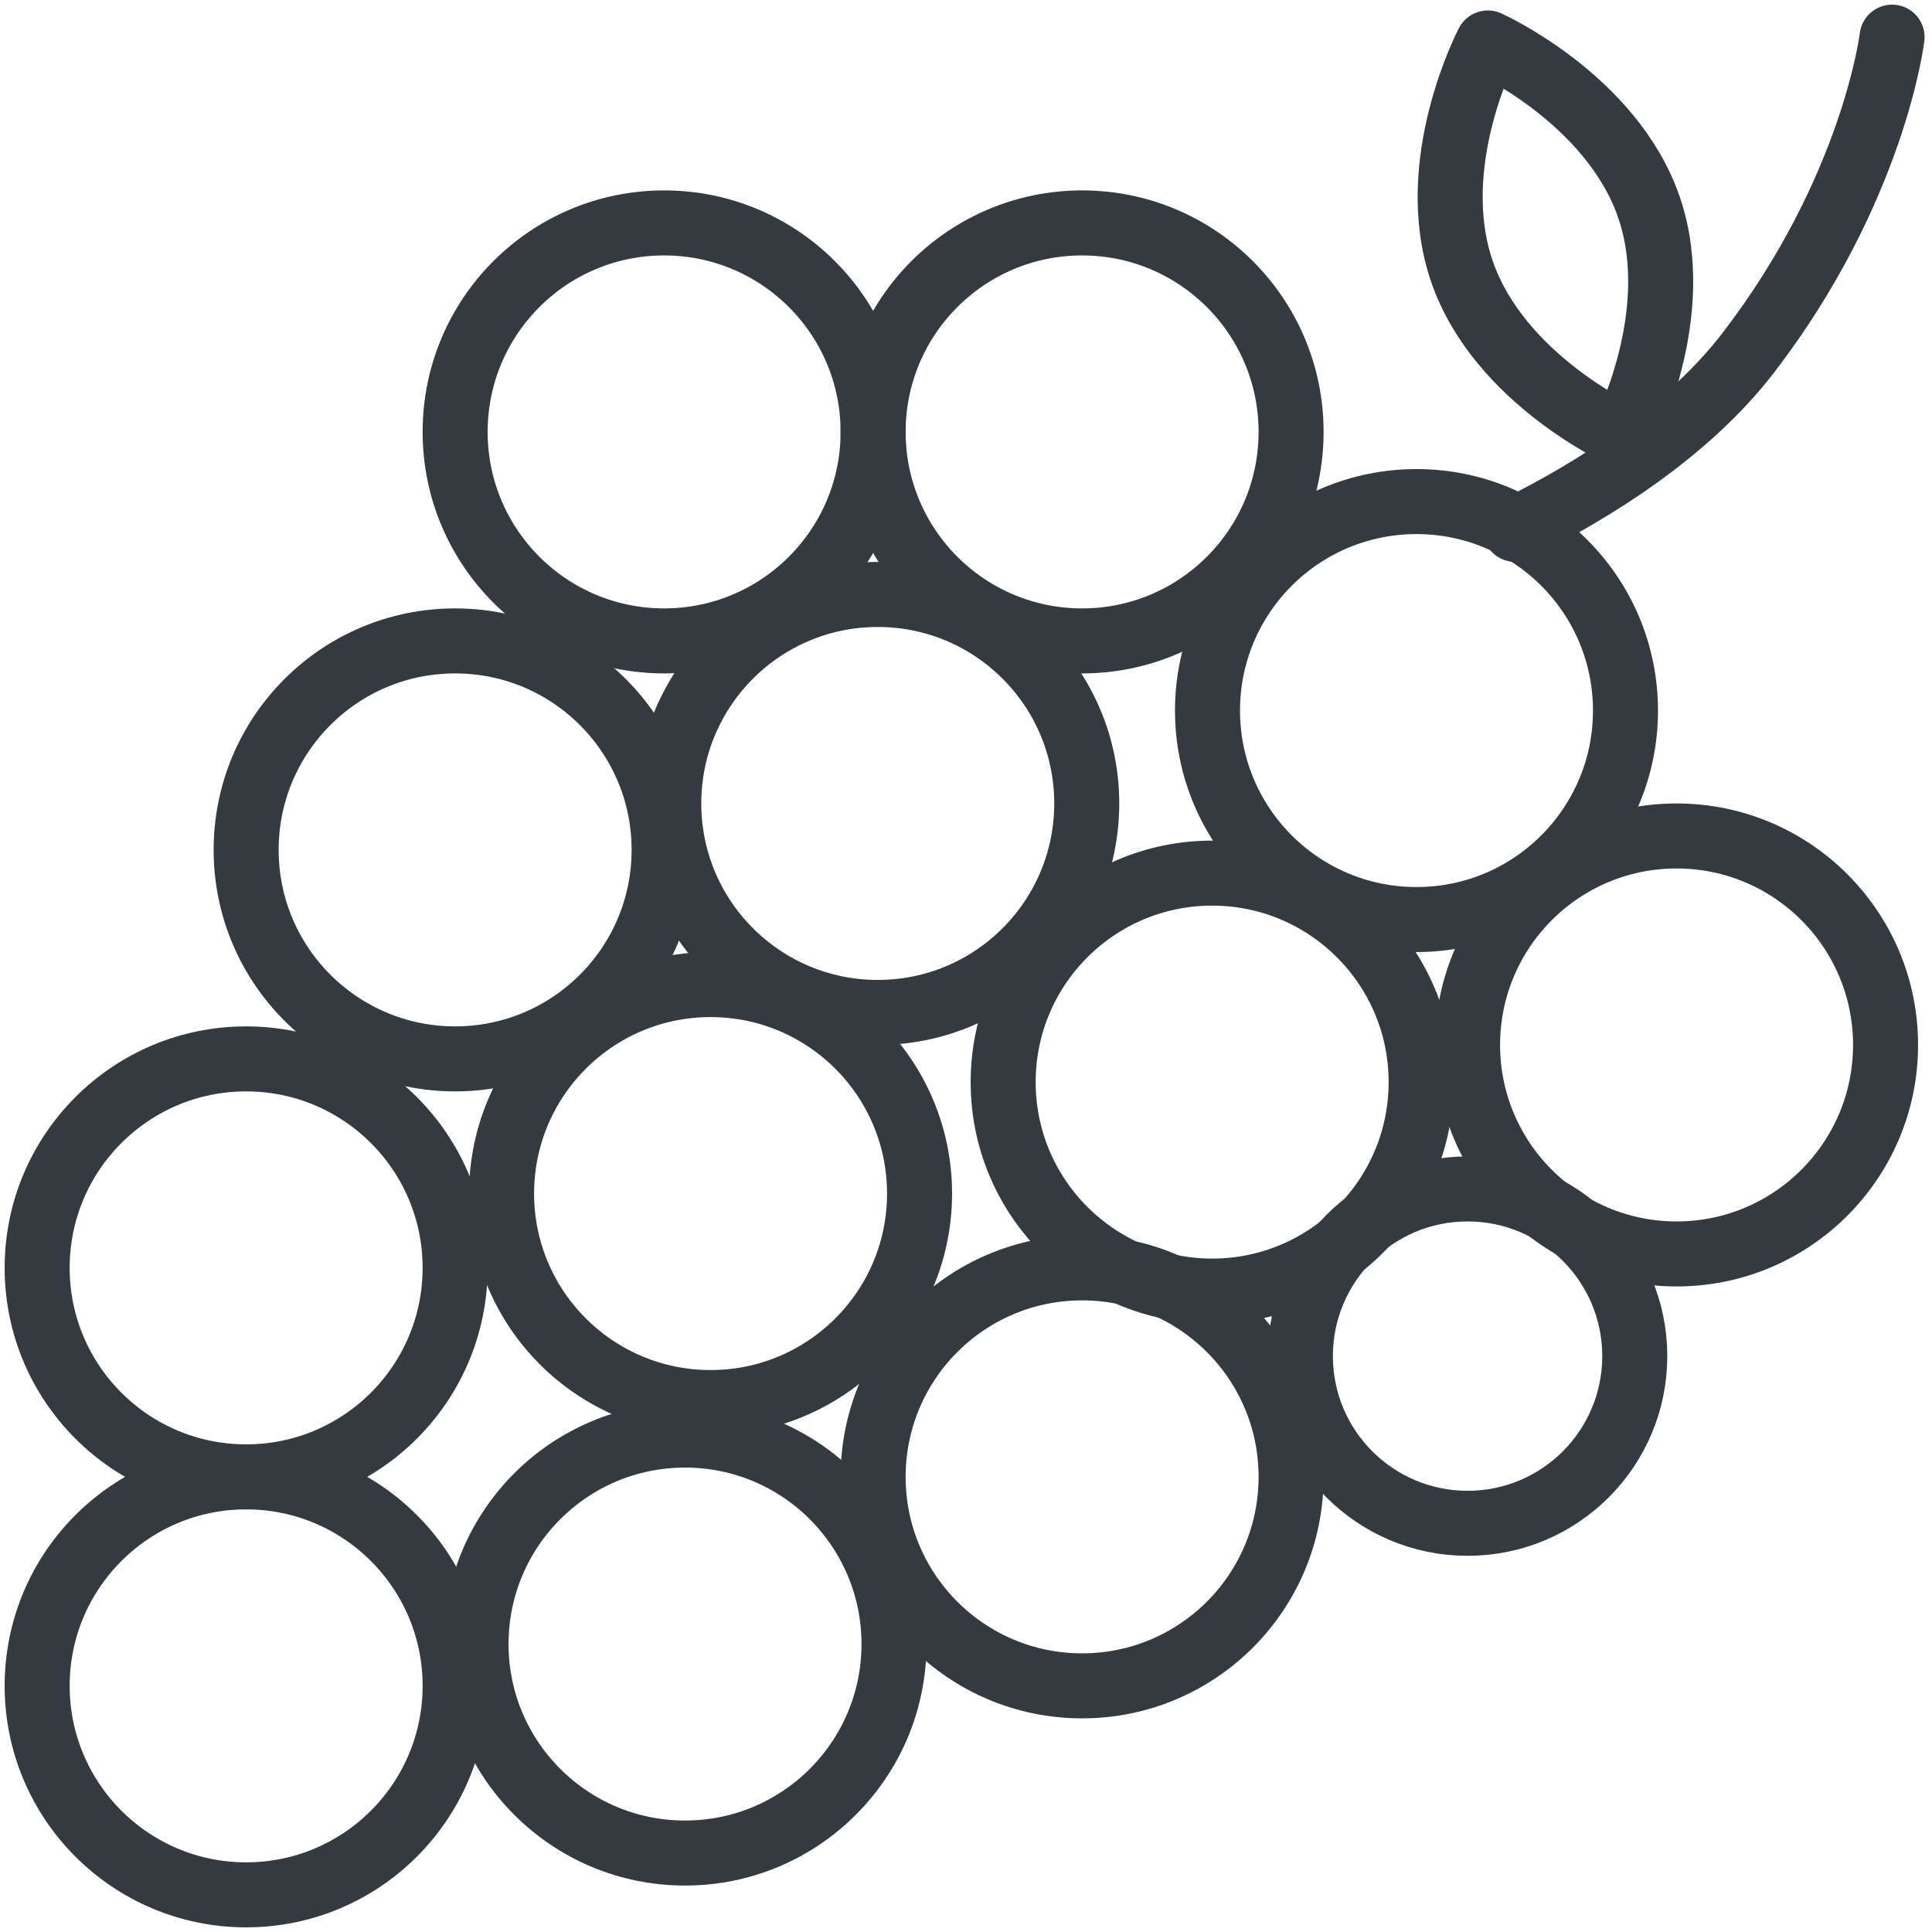 <?xml version="1.0" encoding="UTF-8"?>
<svg width="104px" height="104px" viewBox="0 0 104 104" version="1.1" xmlns="http://www.w3.org/2000/svg" xmlns:xlink="http://www.w3.org/1999/xlink">
    <!-- Generator: Sketch 47 (45396) - http://www.bohemiancoding.com/sketch -->
    <title>food-37</title>
    <desc>Created with Sketch.</desc>
    <defs></defs>
    <g id="ALL" stroke="none" stroke-width="1" fill="none" fill-rule="evenodd" stroke-linecap="round" fill-opacity="0" stroke-linejoin="round">
        <g id="Primary" transform="translate(-6751, -6263)" stroke="#343A40" stroke-width="3.5" fill="#DBECFF">
            <g id="food-37" transform="translate(6753, 6265)">
                <path d="M74.25,47.5 C80.463,47.5 85.5,42.463 85.5,36.25 C85.5,30.037 80.463,25 74.25,25 C68.037,25 63,30.037 63,36.25 C63,42.463 68.037,47.5 74.25,47.5 Z" id="Layer-1"></path>
                <path d="M77,80 C81.971,80 86,75.971 86,71 C86,66.029 81.971,62 77,62 C72.029,62 68,66.029 68,71 C68,75.971 72.029,80 77,80 Z" id="Layer-2"></path>
                <path d="M88.25,65.5 C94.463,65.5 99.5,60.463 99.5,54.25 C99.5,48.037 94.463,43 88.25,43 C82.037,43 77,48.037 77,54.25 C77,60.463 82.037,65.5 88.25,65.5 Z" id="Layer-3"></path>
                <path d="M56.25,32.5 C62.463,32.5 67.5,27.463 67.5,21.25 C67.5,15.037 62.463,10 56.25,10 C50.037,10 45,15.037 45,21.25 C45,27.463 50.037,32.5 56.25,32.5 Z" id="Layer-4"></path>
                <path d="M45.25,52.5 C51.463,52.5 56.5,47.463 56.5,41.25 C56.5,35.037 51.463,30 45.25,30 C39.037,30 34,35.037 34,41.25 C34,47.463 39.037,52.5 45.25,52.5 Z" id="Layer-5"></path>
                <path d="M36.25,73.5 C42.463,73.5 47.5,68.463 47.5,62.25 C47.5,56.037 42.463,51 36.25,51 C30.037,51 25,56.037 25,62.25 C25,68.463 30.037,73.5 36.25,73.5 Z" id="Layer-6"></path>
                <path d="M33.75,32.5 C39.963,32.5 45,27.463 45,21.25 C45,15.037 39.963,10 33.75,10 C27.537,10 22.5,15.037 22.5,21.25 C22.5,27.463 27.537,32.5 33.75,32.5 Z" id="Layer-7"></path>
                <path d="M63.25,67.5 C69.463,67.5 74.5,62.463 74.5,56.25 C74.5,50.037 69.463,45 63.25,45 C57.037,45 52,50.037 52,56.25 C52,62.463 57.037,67.5 63.25,67.5 Z" id="Layer-8"></path>
                <path d="M56.25,88.75 C62.463,88.75 67.5,83.713 67.5,77.5 C67.5,71.287 62.463,66.25 56.25,66.25 C50.037,66.25 45,71.287 45,77.5 C45,83.713 50.037,88.75 56.25,88.75 Z" id="Layer-9"></path>
                <path d="M22.5,55 C28.713,55 33.75,49.963 33.75,43.75 C33.75,37.537 28.713,32.5 22.5,32.5 C16.287,32.5 11.25,37.537 11.25,43.75 C11.25,49.963 16.287,55 22.5,55 Z" id="Layer-10"></path>
                <path d="M11.25,77.5 C17.463,77.5 22.5,72.463 22.5,66.25 C22.5,60.037 17.463,55 11.25,55 C5.037,55 0,60.037 0,66.25 C0,72.463 5.037,77.5 11.25,77.5 Z" id="Layer-11"></path>
                <path d="M34.875,97.75 C41.088,97.75 46.125,92.713 46.125,86.5 C46.125,80.287 41.088,75.25 34.875,75.25 C28.662,75.25 23.625,80.287 23.625,86.5 C23.625,92.713 28.662,97.75 34.875,97.75 Z" id="Layer-12"></path>
                <path d="M11.25,100 C17.463,100 22.5,94.963 22.5,88.75 C22.5,82.537 17.463,77.5 11.25,77.5 C5.037,77.5 0,82.537 0,88.75 C0,94.963 5.037,100 11.25,100 Z" id="Layer-13"></path>
                <path d="M99.851,0 C99.851,0 98.874,8.183 92.118,16.98 C88.89,21.184 83.897,24.343 79.563,26.496" id="Layer-14"></path>
                <path d="M86.761,9.147 C84.751,3.311 78.091,0.313 78.091,0.313 C78.091,0.313 74.688,6.776 76.697,12.612 C78.707,18.448 85.367,21.446 85.367,21.446 C85.367,21.446 88.77,14.983 86.761,9.147 L86.761,9.147 Z" id="Layer-15"></path>
            </g>
        </g>
    </g>
</svg>